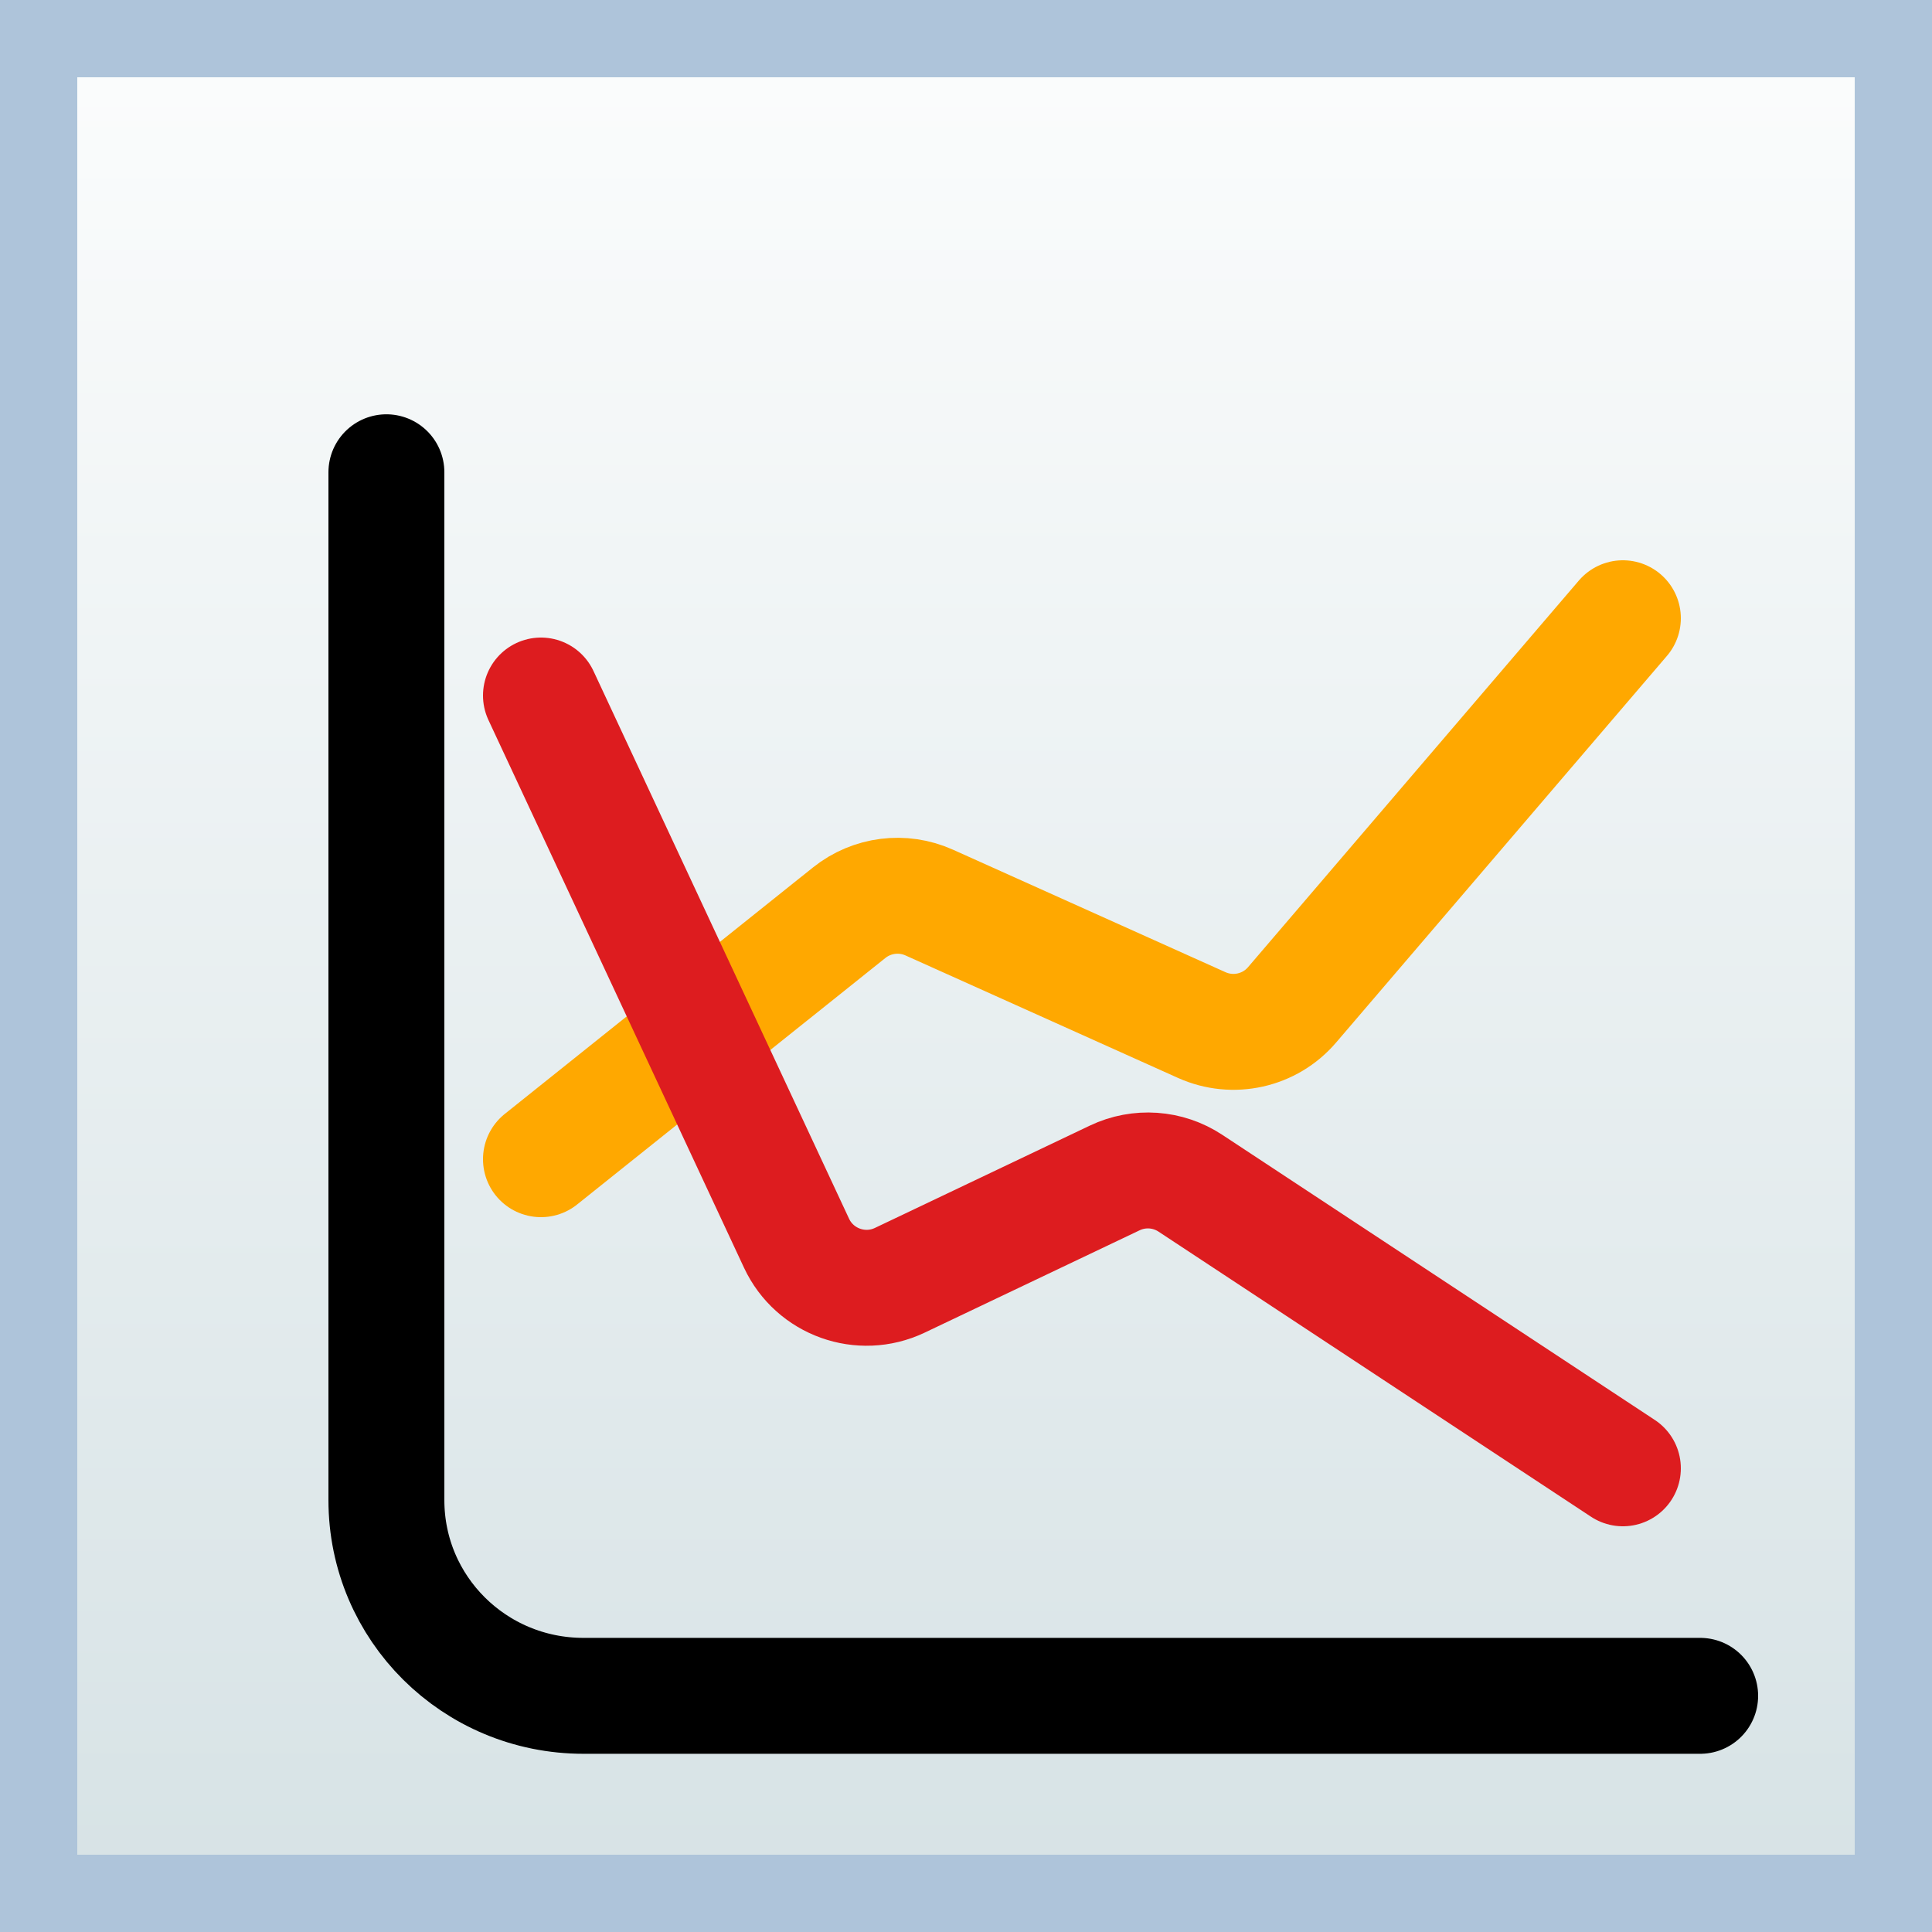 <svg width="25" height="25" viewBox="0 0 25 25" fill="none" xmlns="http://www.w3.org/2000/svg">
<rect x="0" y="0" width="25" height="25" fill="#333333" stroke="none"/>
<path d="M0 0H25V25H0V0Z" fill="url(#paint0_linear_1354_8970)"/>
<path d="M5 6.111V19.411C5 20.813 6.139 21.944 7.55 21.944H22" stroke="black" stroke-width="1.5" stroke-miterlimit="10" stroke-linecap="round" stroke-linejoin="round"/>
<path d="M7 15L10.989 11.81C11.282 11.576 11.682 11.525 12.024 11.679L15.55 13.264C15.955 13.446 16.432 13.34 16.72 13.002L21 8" stroke="#FFA800" stroke-width="1.5" stroke-linecap="round"/>
<path d="M7 9L10.307 16.087C10.542 16.59 11.142 16.805 11.643 16.567L14.424 15.243C14.74 15.092 15.112 15.118 15.404 15.311L21 19" stroke="#DD1C1F" stroke-width="1.5" stroke-linecap="round"/>
<path d="M0 0V-1H-1V0H0ZM25 0H26V-1H25V0ZM25 25V26H26V25H25ZM0 25H-1V26H0V25ZM0 1H25V-1H0V1ZM24 0V25H26V0H24ZM25 24H0V26H25V24ZM1 25V0H-1V25H1Z" fill="#AEC4DA"/>
<defs>
<linearGradient id="paint0_linear_1354_8970" x1="12.5" y1="0" x2="12.5" y2="25" gradientUnits="userSpaceOnUse">
<stop stop-color="#FCFDFD"/>
<stop offset="1" stop-color="#D6E2E5"/>
</linearGradient>
</defs>
</svg>
